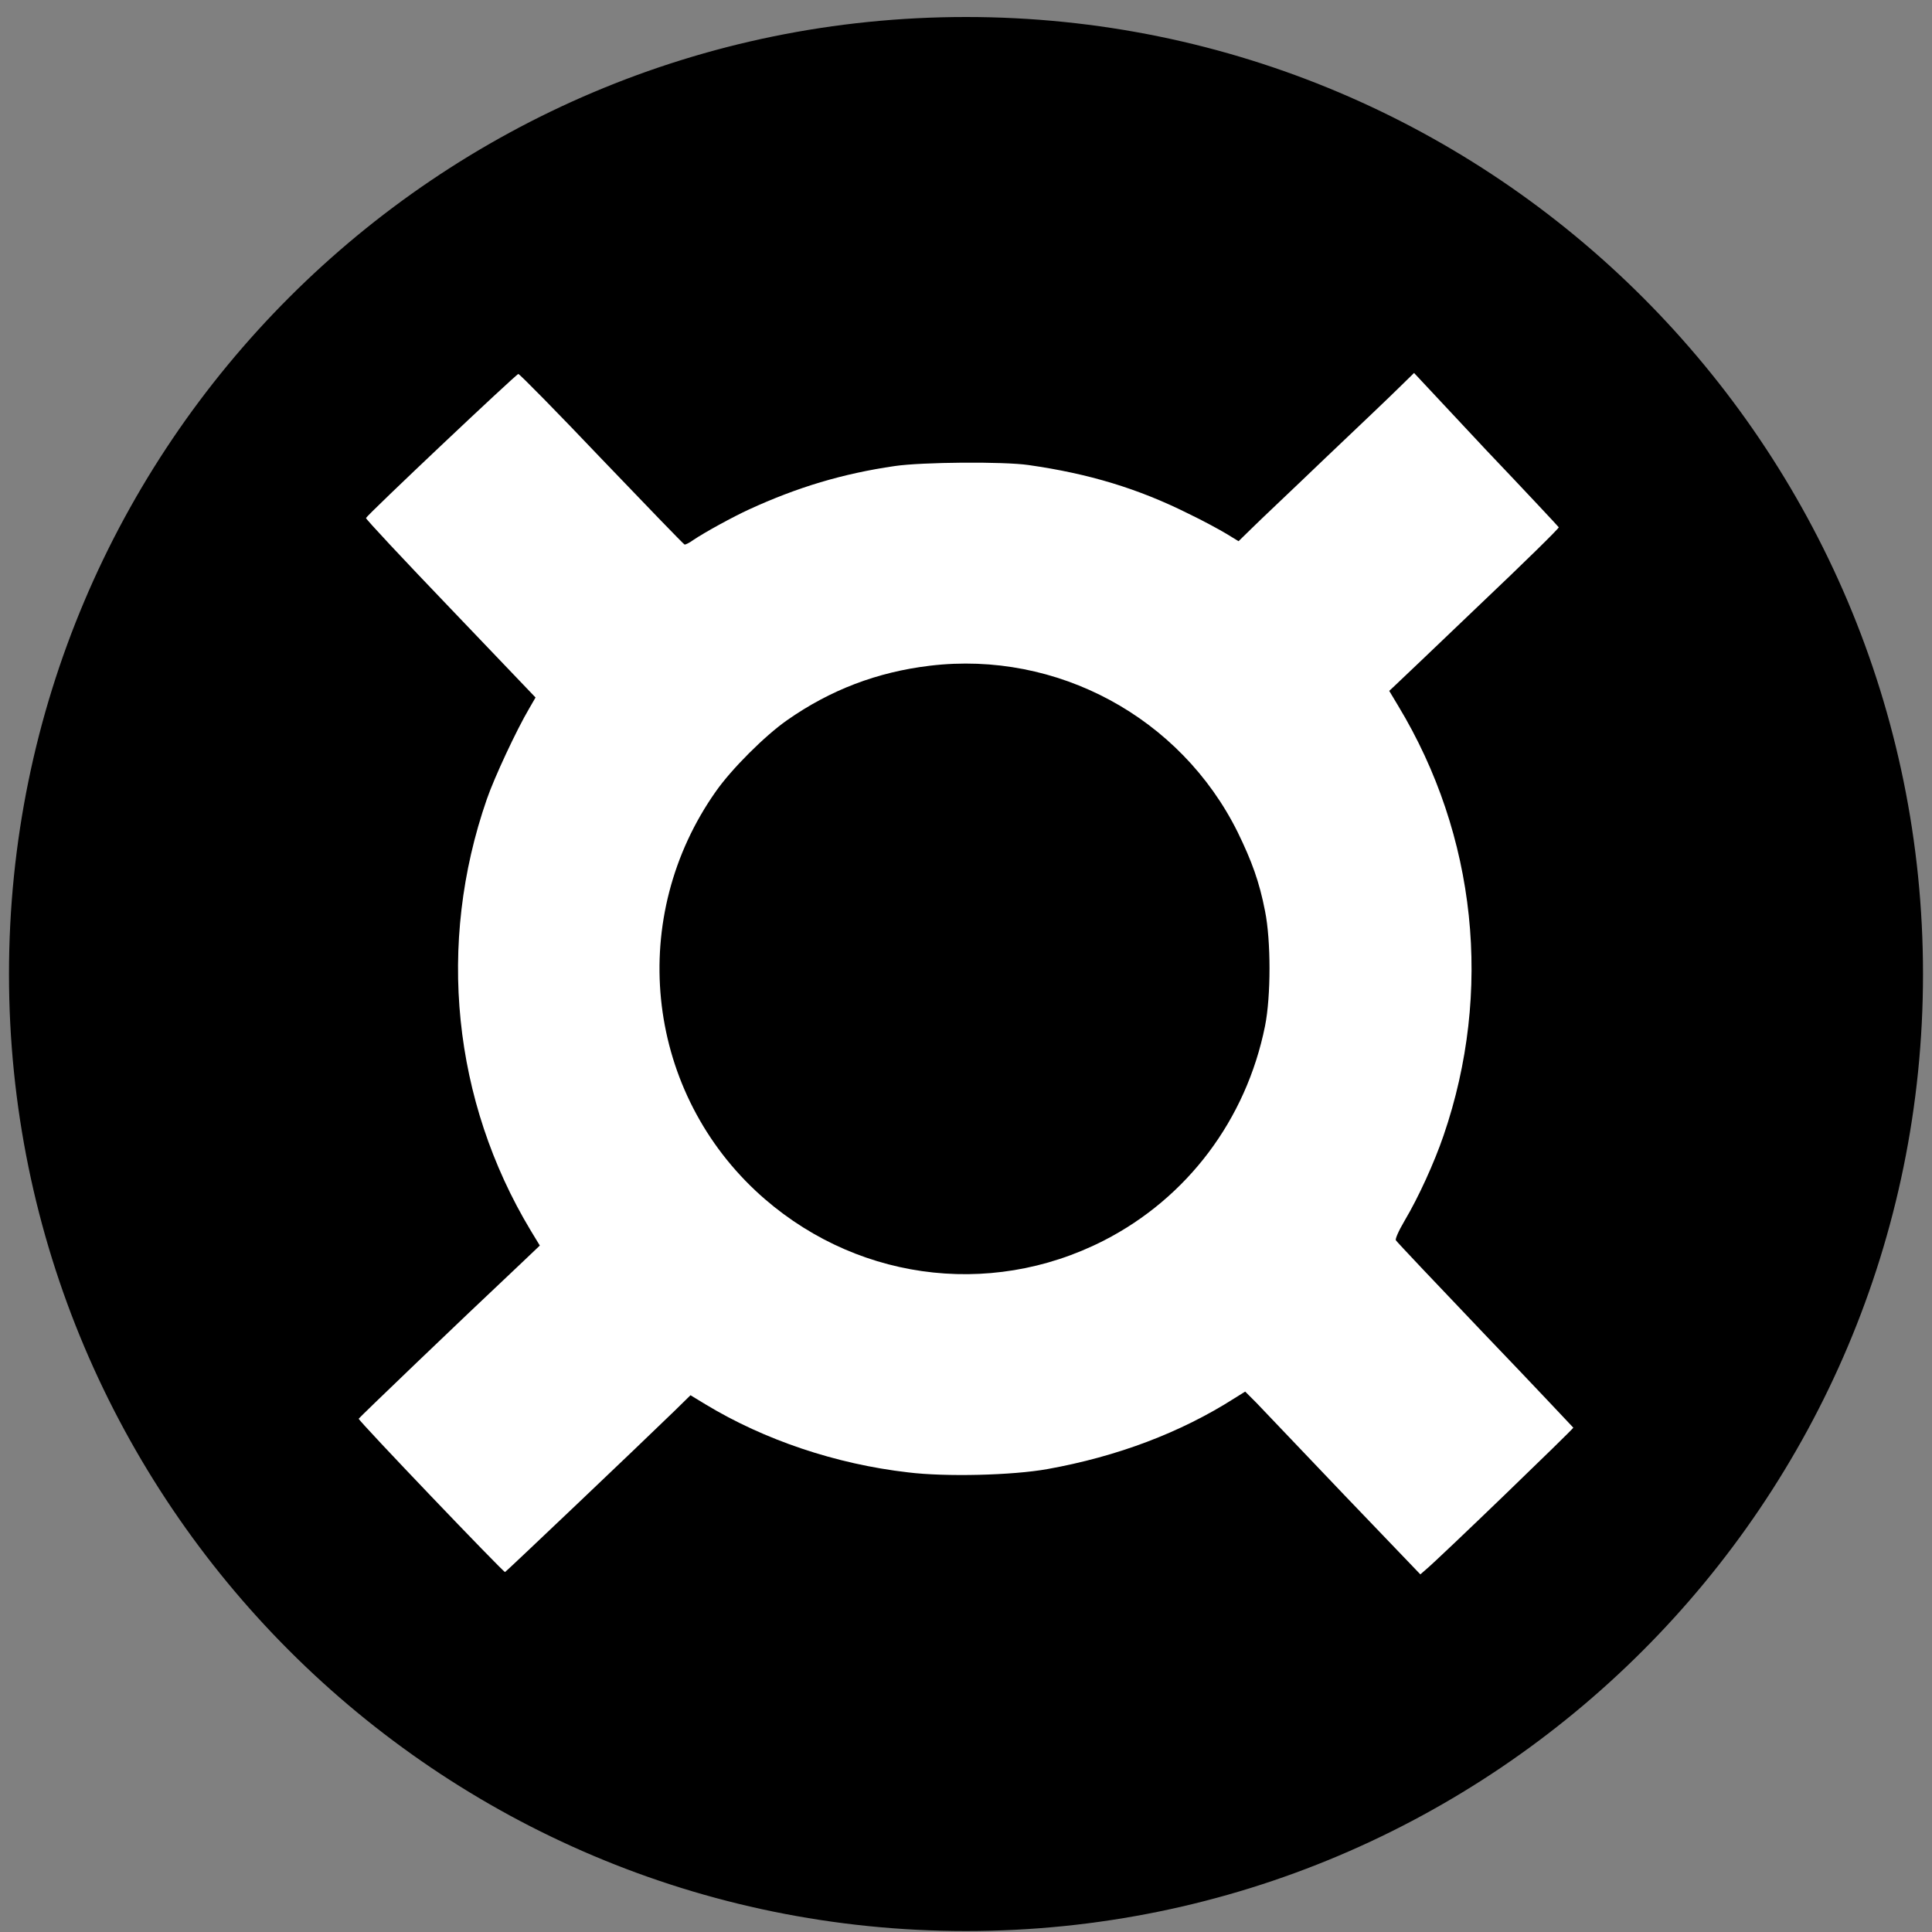 <svg width="82" height="82" viewBox="0 0 82 82" fill="none" xmlns="http://www.w3.org/2000/svg">
<rect x="0" y="0" width="82" height="82" fill="#808080" stroke="none"/>
<path d="M41 81.34C18.909 81.34 1 63.431 1 41.34C1 19.248 18.909 1.34 41 1.34C63.091 1.34 81 19.248 81 41.34C81 63.431 63.091 81.34 41 81.34Z" fill="black" stroke="black" stroke-width="1.237" stroke-miterlimit="11.339"/>
<path d="M63.067 19.091C64.753 20.862 66.145 22.352 66.159 22.38C66.173 22.422 64.655 23.912 62.786 25.683C60.916 27.468 59.286 29.028 59.174 29.126L58.963 29.323L59.342 29.955C62.673 35.465 63.362 42.099 61.268 48.199C60.874 49.351 60.2 50.827 59.623 51.797C59.342 52.275 59.216 52.584 59.244 52.64C59.272 52.696 60.973 54.495 63.025 56.645C65.077 58.782 66.749 60.567 66.777 60.595C66.791 60.637 61.043 66.189 60.495 66.638L60.284 66.821L57.037 63.434C55.252 61.565 53.58 59.808 53.327 59.541L52.849 59.063L52.399 59.344C50.108 60.806 47.424 61.818 44.458 62.352C42.968 62.619 40.129 62.689 38.541 62.492C35.477 62.141 32.441 61.115 29.954 59.611L29.307 59.218L28.619 59.892C27.115 61.354 21.493 66.695 21.436 66.723C21.38 66.751 15.21 60.3 15.224 60.215C15.238 60.173 19.469 56.111 22.055 53.68L22.912 52.865L22.519 52.218C19.216 46.723 18.527 40.061 20.663 33.919C20.973 33.019 21.914 30.995 22.462 30.068L22.73 29.604L19.117 25.823C17.136 23.757 15.519 22.029 15.534 21.986C15.59 21.846 21.914 15.873 21.999 15.873C22.055 15.873 23.643 17.489 25.541 19.485C27.438 21.466 29.012 23.097 29.054 23.111C29.082 23.125 29.265 23.04 29.434 22.914C29.912 22.591 31.12 21.93 31.795 21.621C33.847 20.679 35.758 20.103 37.979 19.78C39.132 19.611 42.589 19.583 43.657 19.738C46.215 20.103 48.309 20.735 50.446 21.804C51.064 22.099 51.781 22.492 52.062 22.661L52.568 22.97L53.144 22.408C53.453 22.099 54.859 20.778 56.25 19.442C57.642 18.121 59.061 16.772 59.398 16.435L60.017 15.83L63.067 19.091ZM39.469 28.255C37.234 28.522 35.238 29.281 33.397 30.574C32.456 31.234 31.05 32.64 30.389 33.582C26.637 38.894 27.354 46.118 32.076 50.546C36.11 54.312 41.943 55.156 46.848 52.654C50.389 50.841 52.891 47.524 53.692 43.546C53.945 42.282 53.945 39.92 53.692 38.669C53.453 37.433 53.13 36.547 52.526 35.31C50.108 30.447 44.866 27.608 39.469 28.255Z" fill="white"/>
</svg>
